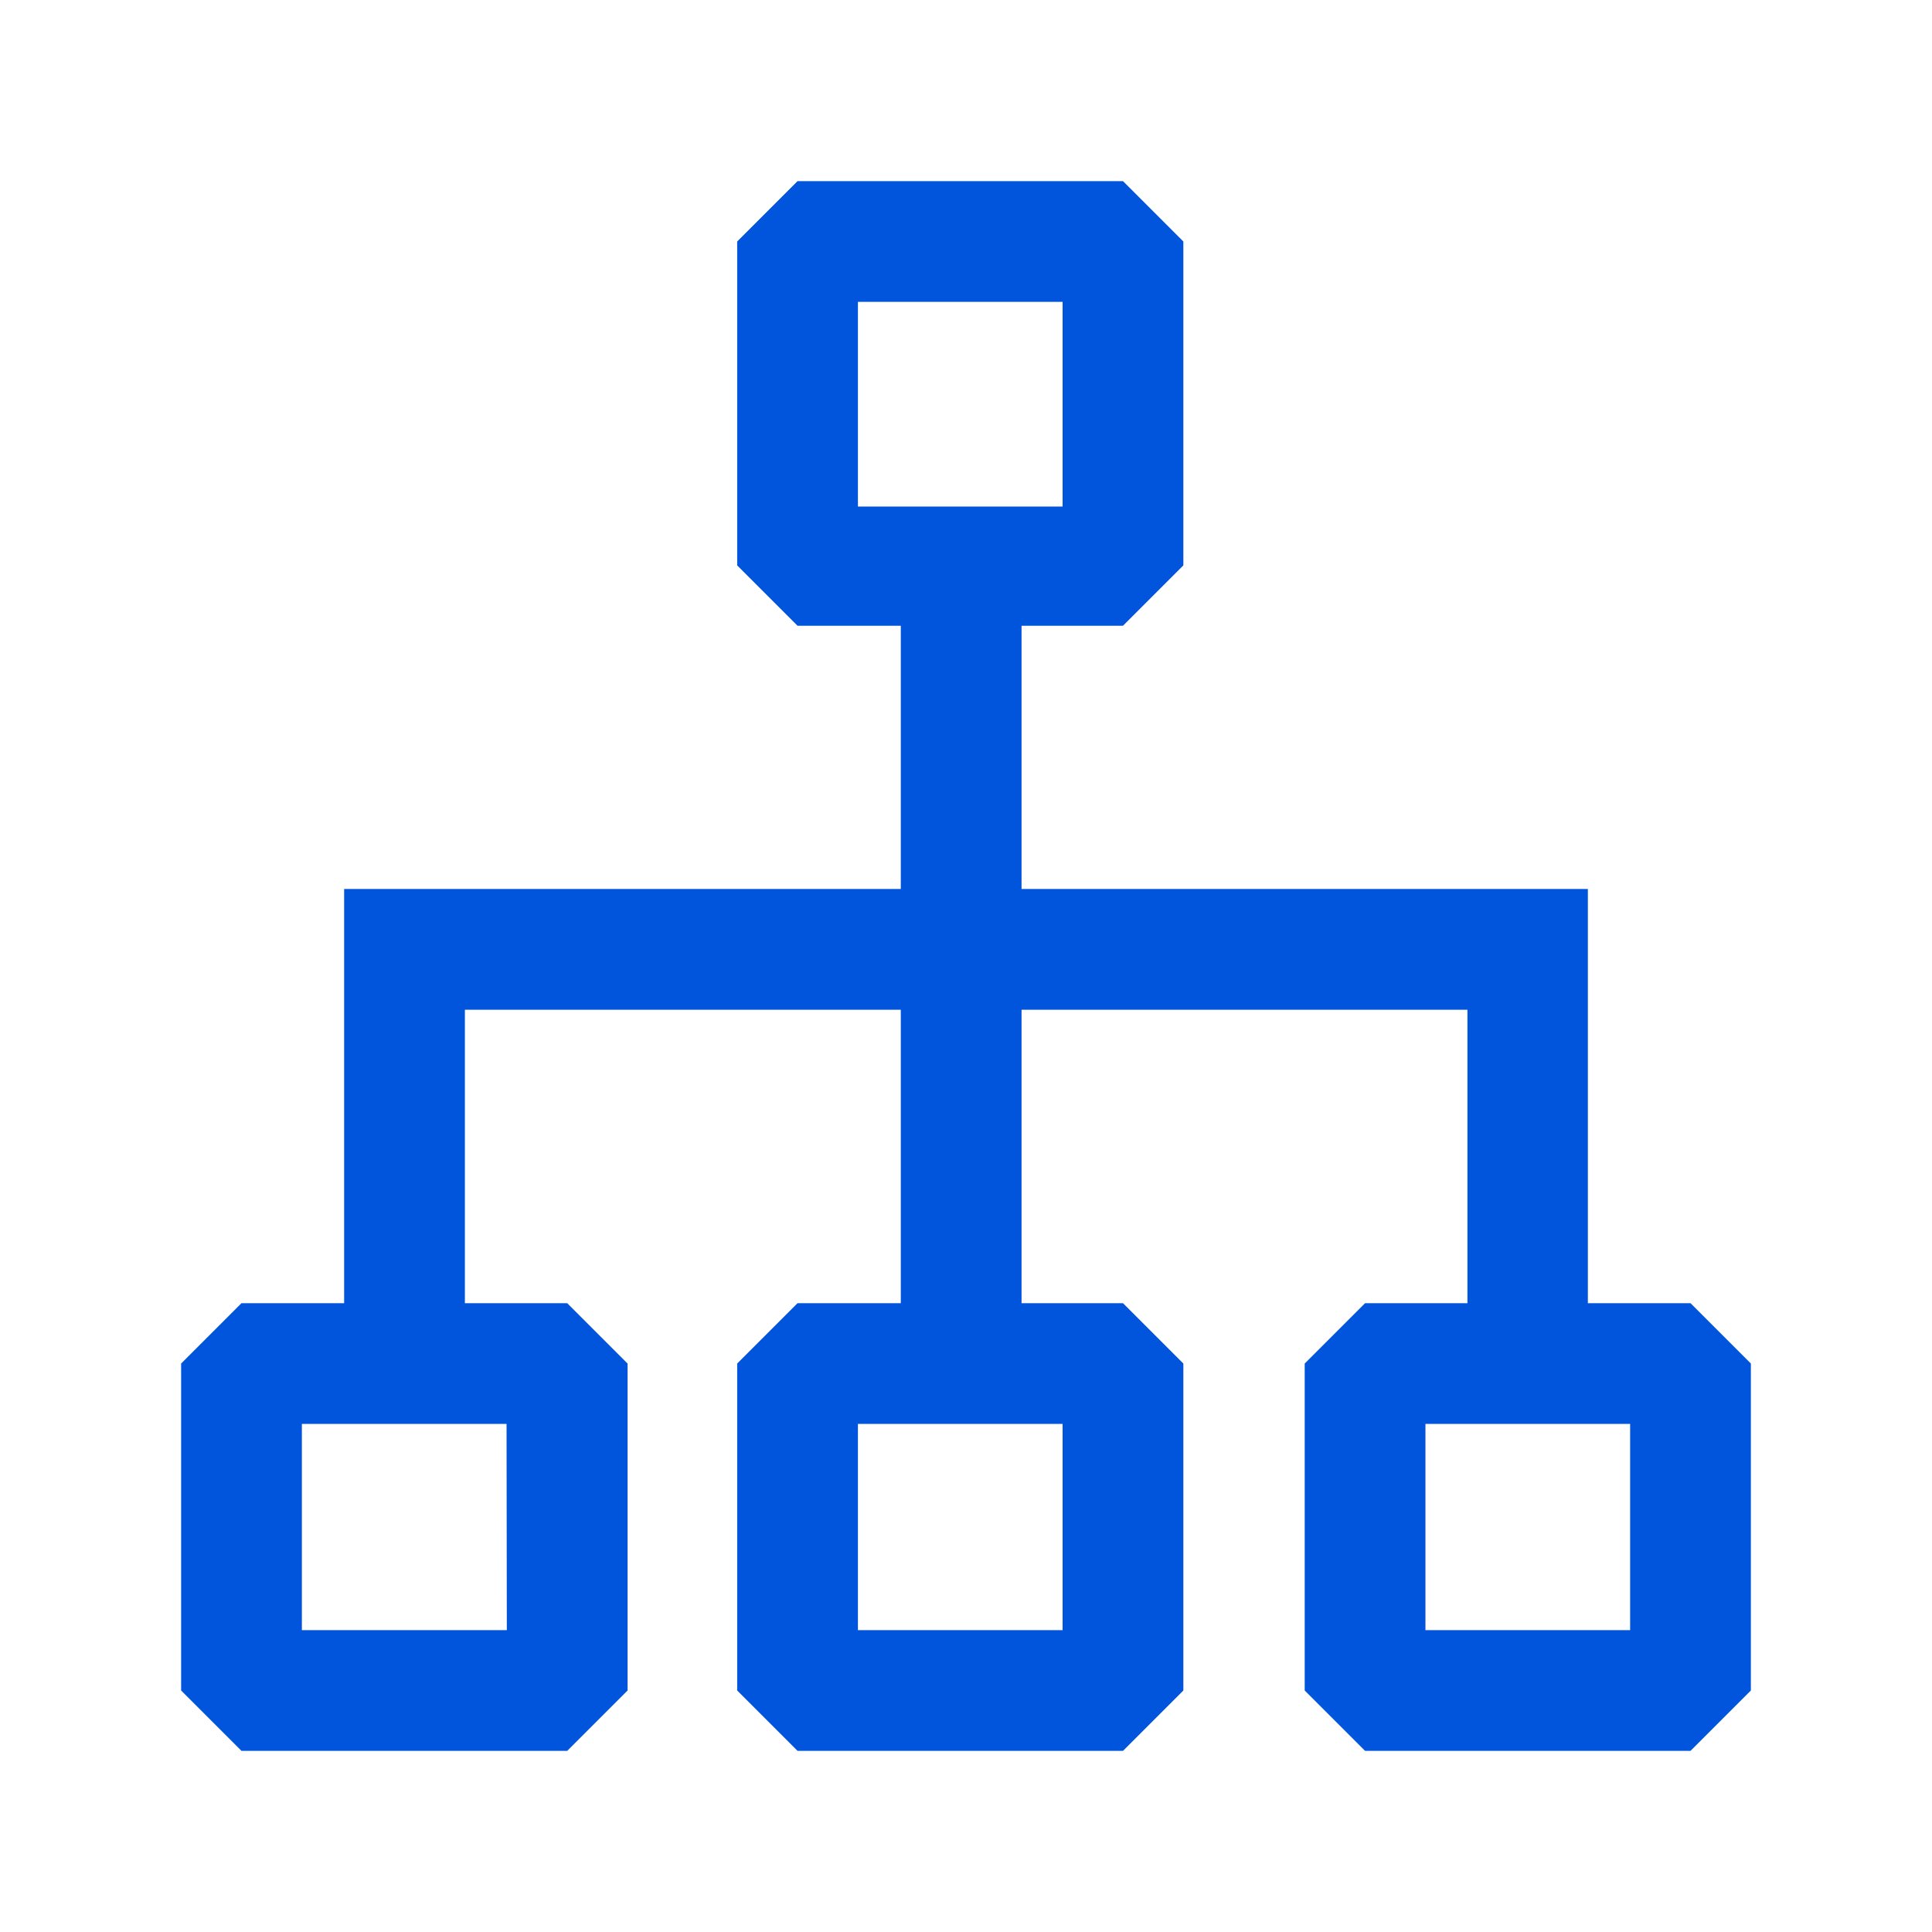 <svg width="48" height="48" viewBox="0 0 48 48" fill="none" xmlns="http://www.w3.org/2000/svg">
<path d="M42 32.377H39.45V22.087H25.38V15.547H27.9L29.4 14.047V6L27.9 4.5H19.815L18.315 6V14.047L19.815 15.547H22.38V22.087H8.55V32.377H6L4.5 33.877V42L6 43.5H14.092L15.592 42V33.877L14.092 32.377H11.55V25.087H22.38V32.377H19.815L18.315 33.877V42L19.815 43.5H27.9L29.4 42V33.877L27.9 32.377H25.38V25.087H36.458V32.377H33.915L32.415 33.877V42L33.915 43.5H42L43.5 42V33.877L42 32.377ZM21.315 7.5H26.4V12.585H21.315V7.5ZM12.592 40.5H7.5V35.377H12.585L12.592 40.5ZM26.4 40.5H21.315V35.377H26.4V40.5ZM40.5 40.5H35.415V35.377H40.5V40.5Z" fill="#0055DC"/>
</svg>
